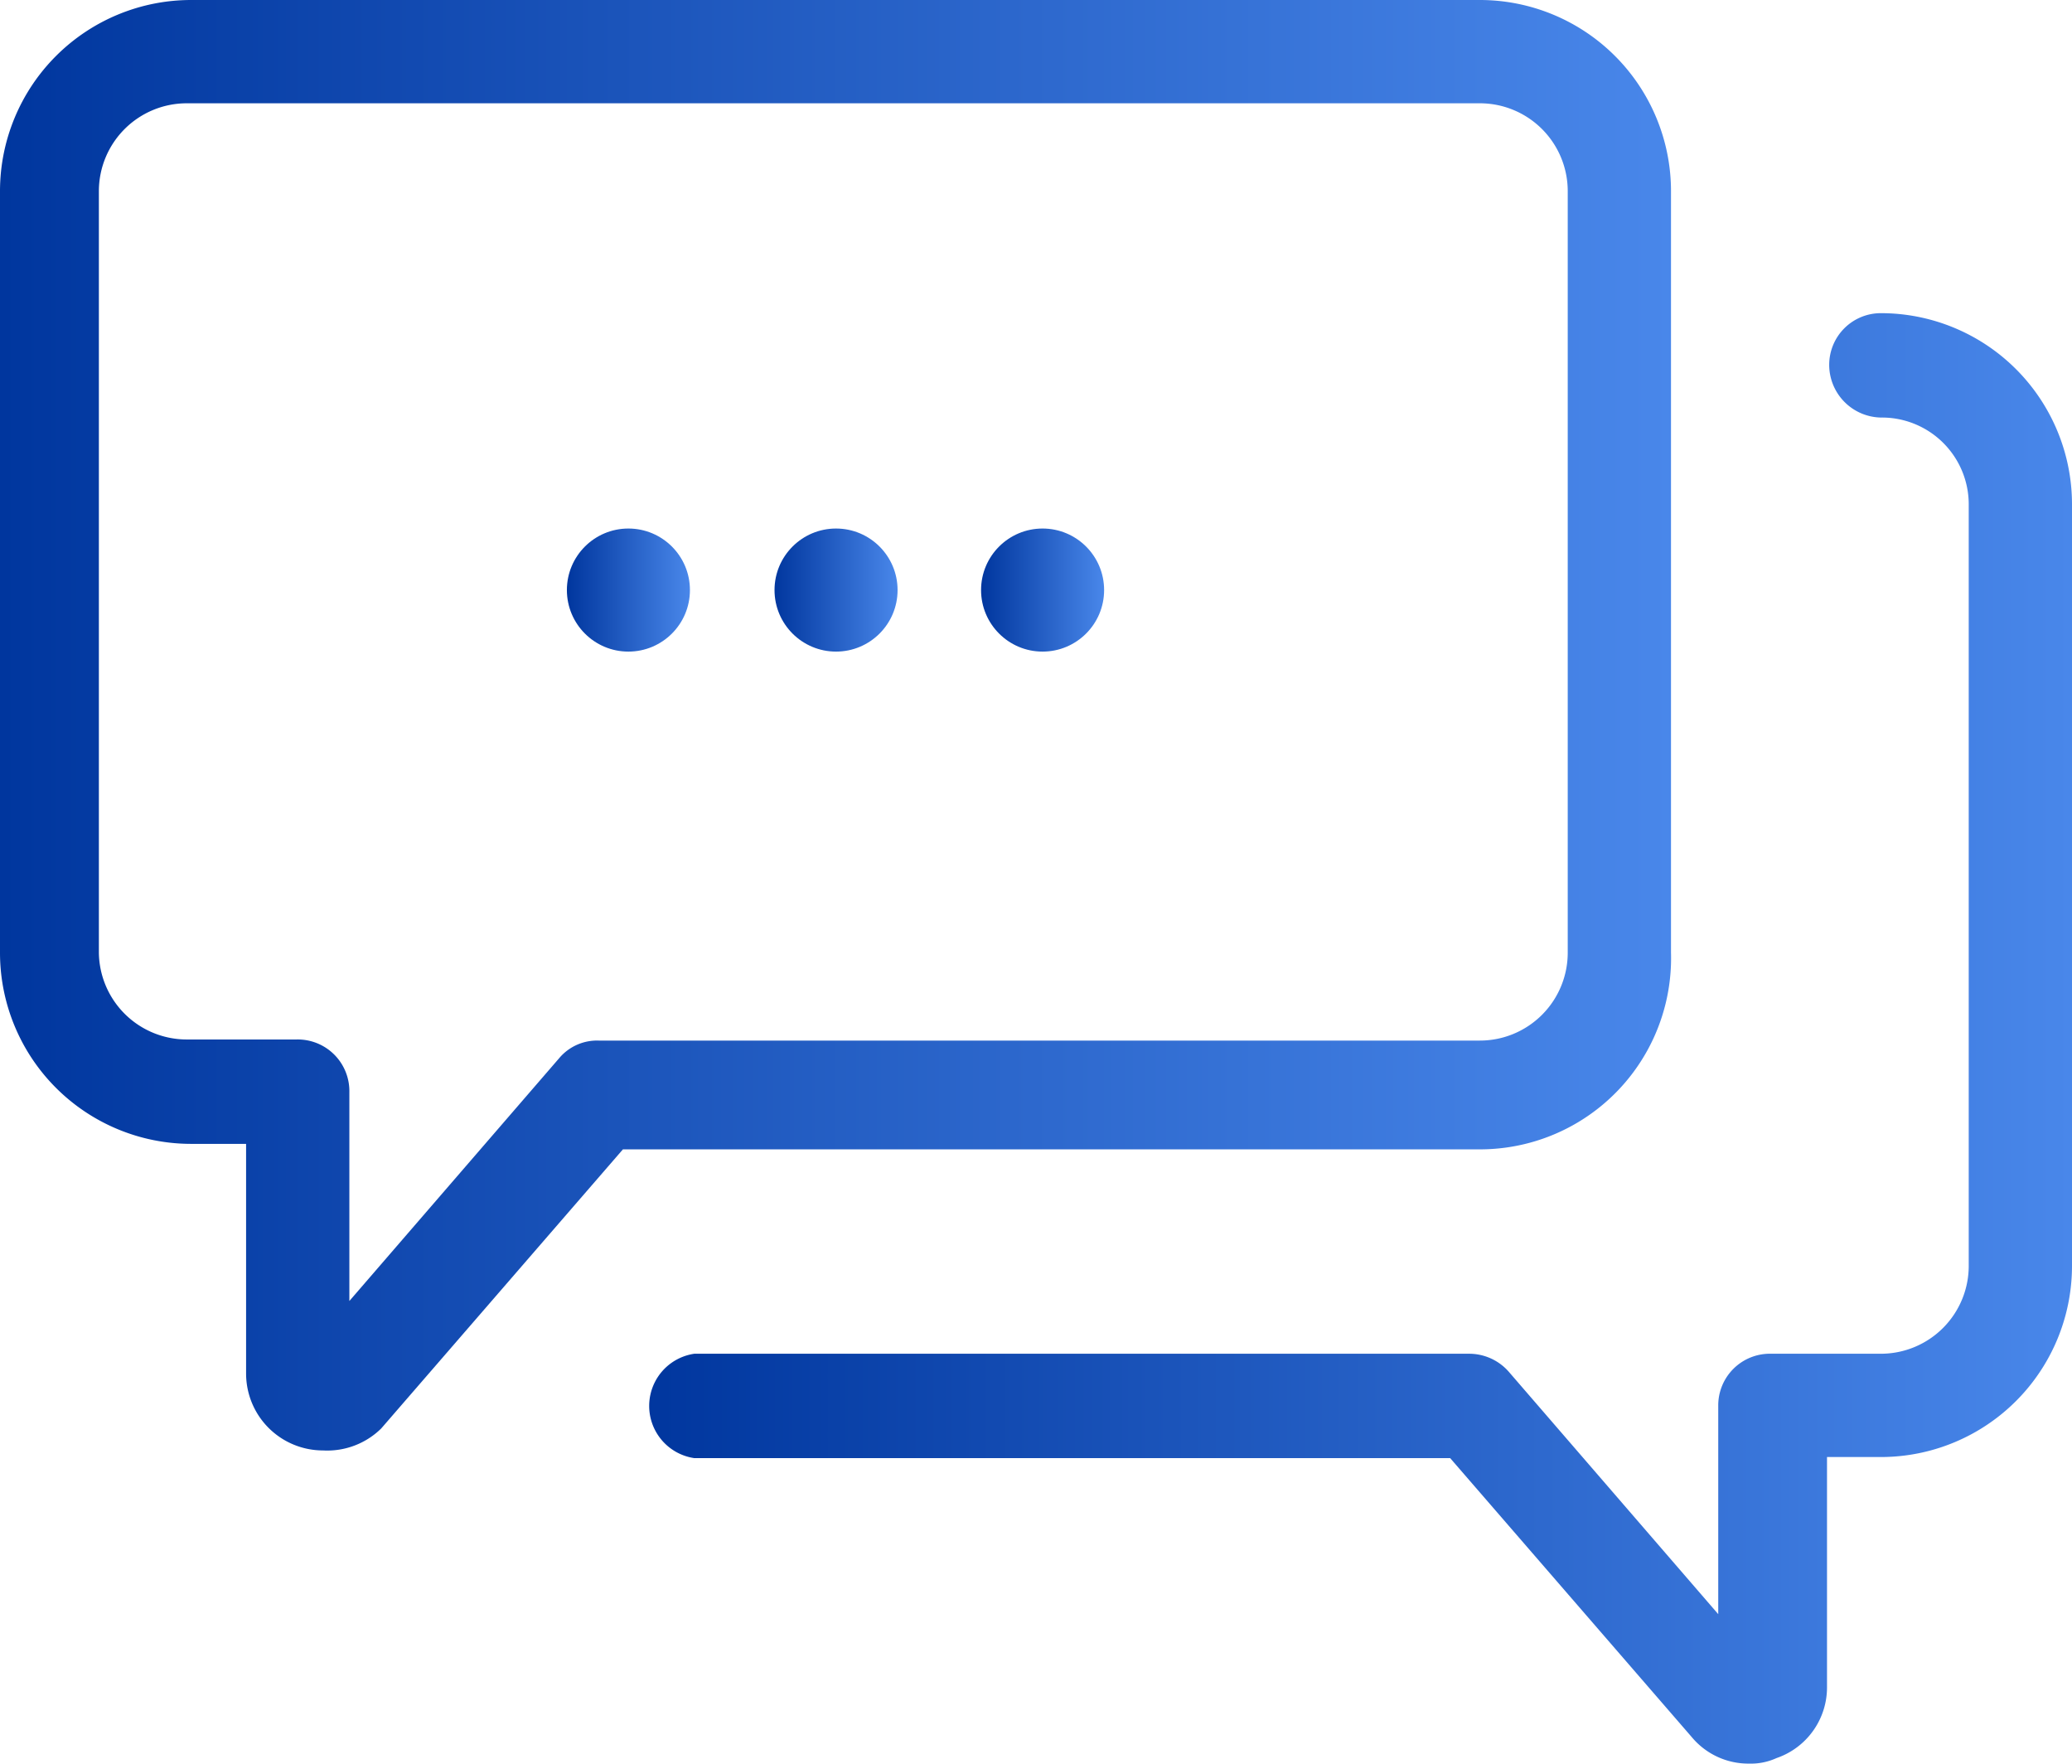 <svg xmlns="http://www.w3.org/2000/svg" xmlns:xlink="http://www.w3.org/1999/xlink" viewBox="0 0 18.86 16.05"><defs><style>.cls-1{fill:url(#linear-gradient);}.cls-2{fill:url(#linear-gradient-2);}.cls-3{fill:url(#linear-gradient-3);}.cls-4{fill:url(#linear-gradient-4);}.cls-5{fill:url(#linear-gradient-5);}</style><linearGradient id="linear-gradient" y1="6.6" x2="15.21" y2="6.6" gradientUnits="userSpaceOnUse"><stop offset="0" stop-color="#00369e"/><stop offset="1" stop-color="#4987ea"/></linearGradient><linearGradient id="linear-gradient-2" x1="5.85" y1="9.45" x2="18.86" y2="9.45" xlink:href="#linear-gradient"/><linearGradient id="linear-gradient-3" x1="7.04" y1="5.37" x2="8.17" y2="5.37" xlink:href="#linear-gradient"/><linearGradient id="linear-gradient-4" x1="8.93" y1="5.37" x2="10.05" y2="5.37" xlink:href="#linear-gradient"/><linearGradient id="linear-gradient-5" x1="5.16" y1="5.37" x2="6.28" y2="5.37" xlink:href="#linear-gradient"/></defs><title>chat-a</title><g id="Layer_2" data-name="Layer 2"><g id="Layer_1-2" data-name="Layer 1"><path class="cls-1" d="M15.21,8.67V1.74A1.74,1.74,0,0,0,13.47,0H1.74A1.74,1.74,0,0,0,0,1.74V8.67a1.74,1.74,0,0,0,1.74,1.74h.5V12.5a.7.7,0,0,0,.7.7h0A.7.7,0,0,0,3.47,13l2.2-2.54h7.8A1.74,1.74,0,0,0,15.21,8.67Zm-9.76.8a.45.45,0,0,0-.36.16L3.18,11.84V9.94a.47.47,0,0,0-.48-.48h-1a.8.8,0,0,1-.8-.79V1.74a.8.8,0,0,1,.8-.8H13.47a.8.8,0,0,1,.8.8V8.67a.8.8,0,0,1-.8.8Z"/><path class="cls-2" d="M15.4,15.81a.67.67,0,0,0,.52.24.56.56,0,0,0,.25-.05.68.68,0,0,0,.46-.65V13.26h.49a1.74,1.74,0,0,0,1.74-1.74V4.59a1.74,1.74,0,0,0-1.74-1.74.47.47,0,0,0-.47.47.48.48,0,0,0,.47.48.79.79,0,0,1,.8.79v6.93a.8.8,0,0,1-.8.8h-1a.47.47,0,0,0-.48.47v1.9l-1.91-2.21a.48.48,0,0,0-.36-.16H6.32a.48.48,0,0,0,0,.95H13.2Z"/><circle class="cls-3" cx="7.61" cy="5.37" r="0.56"/><circle class="cls-4" cx="9.49" cy="5.37" r="0.56"/><circle class="cls-5" cx="5.72" cy="5.37" r="0.56"/></g></g></svg>